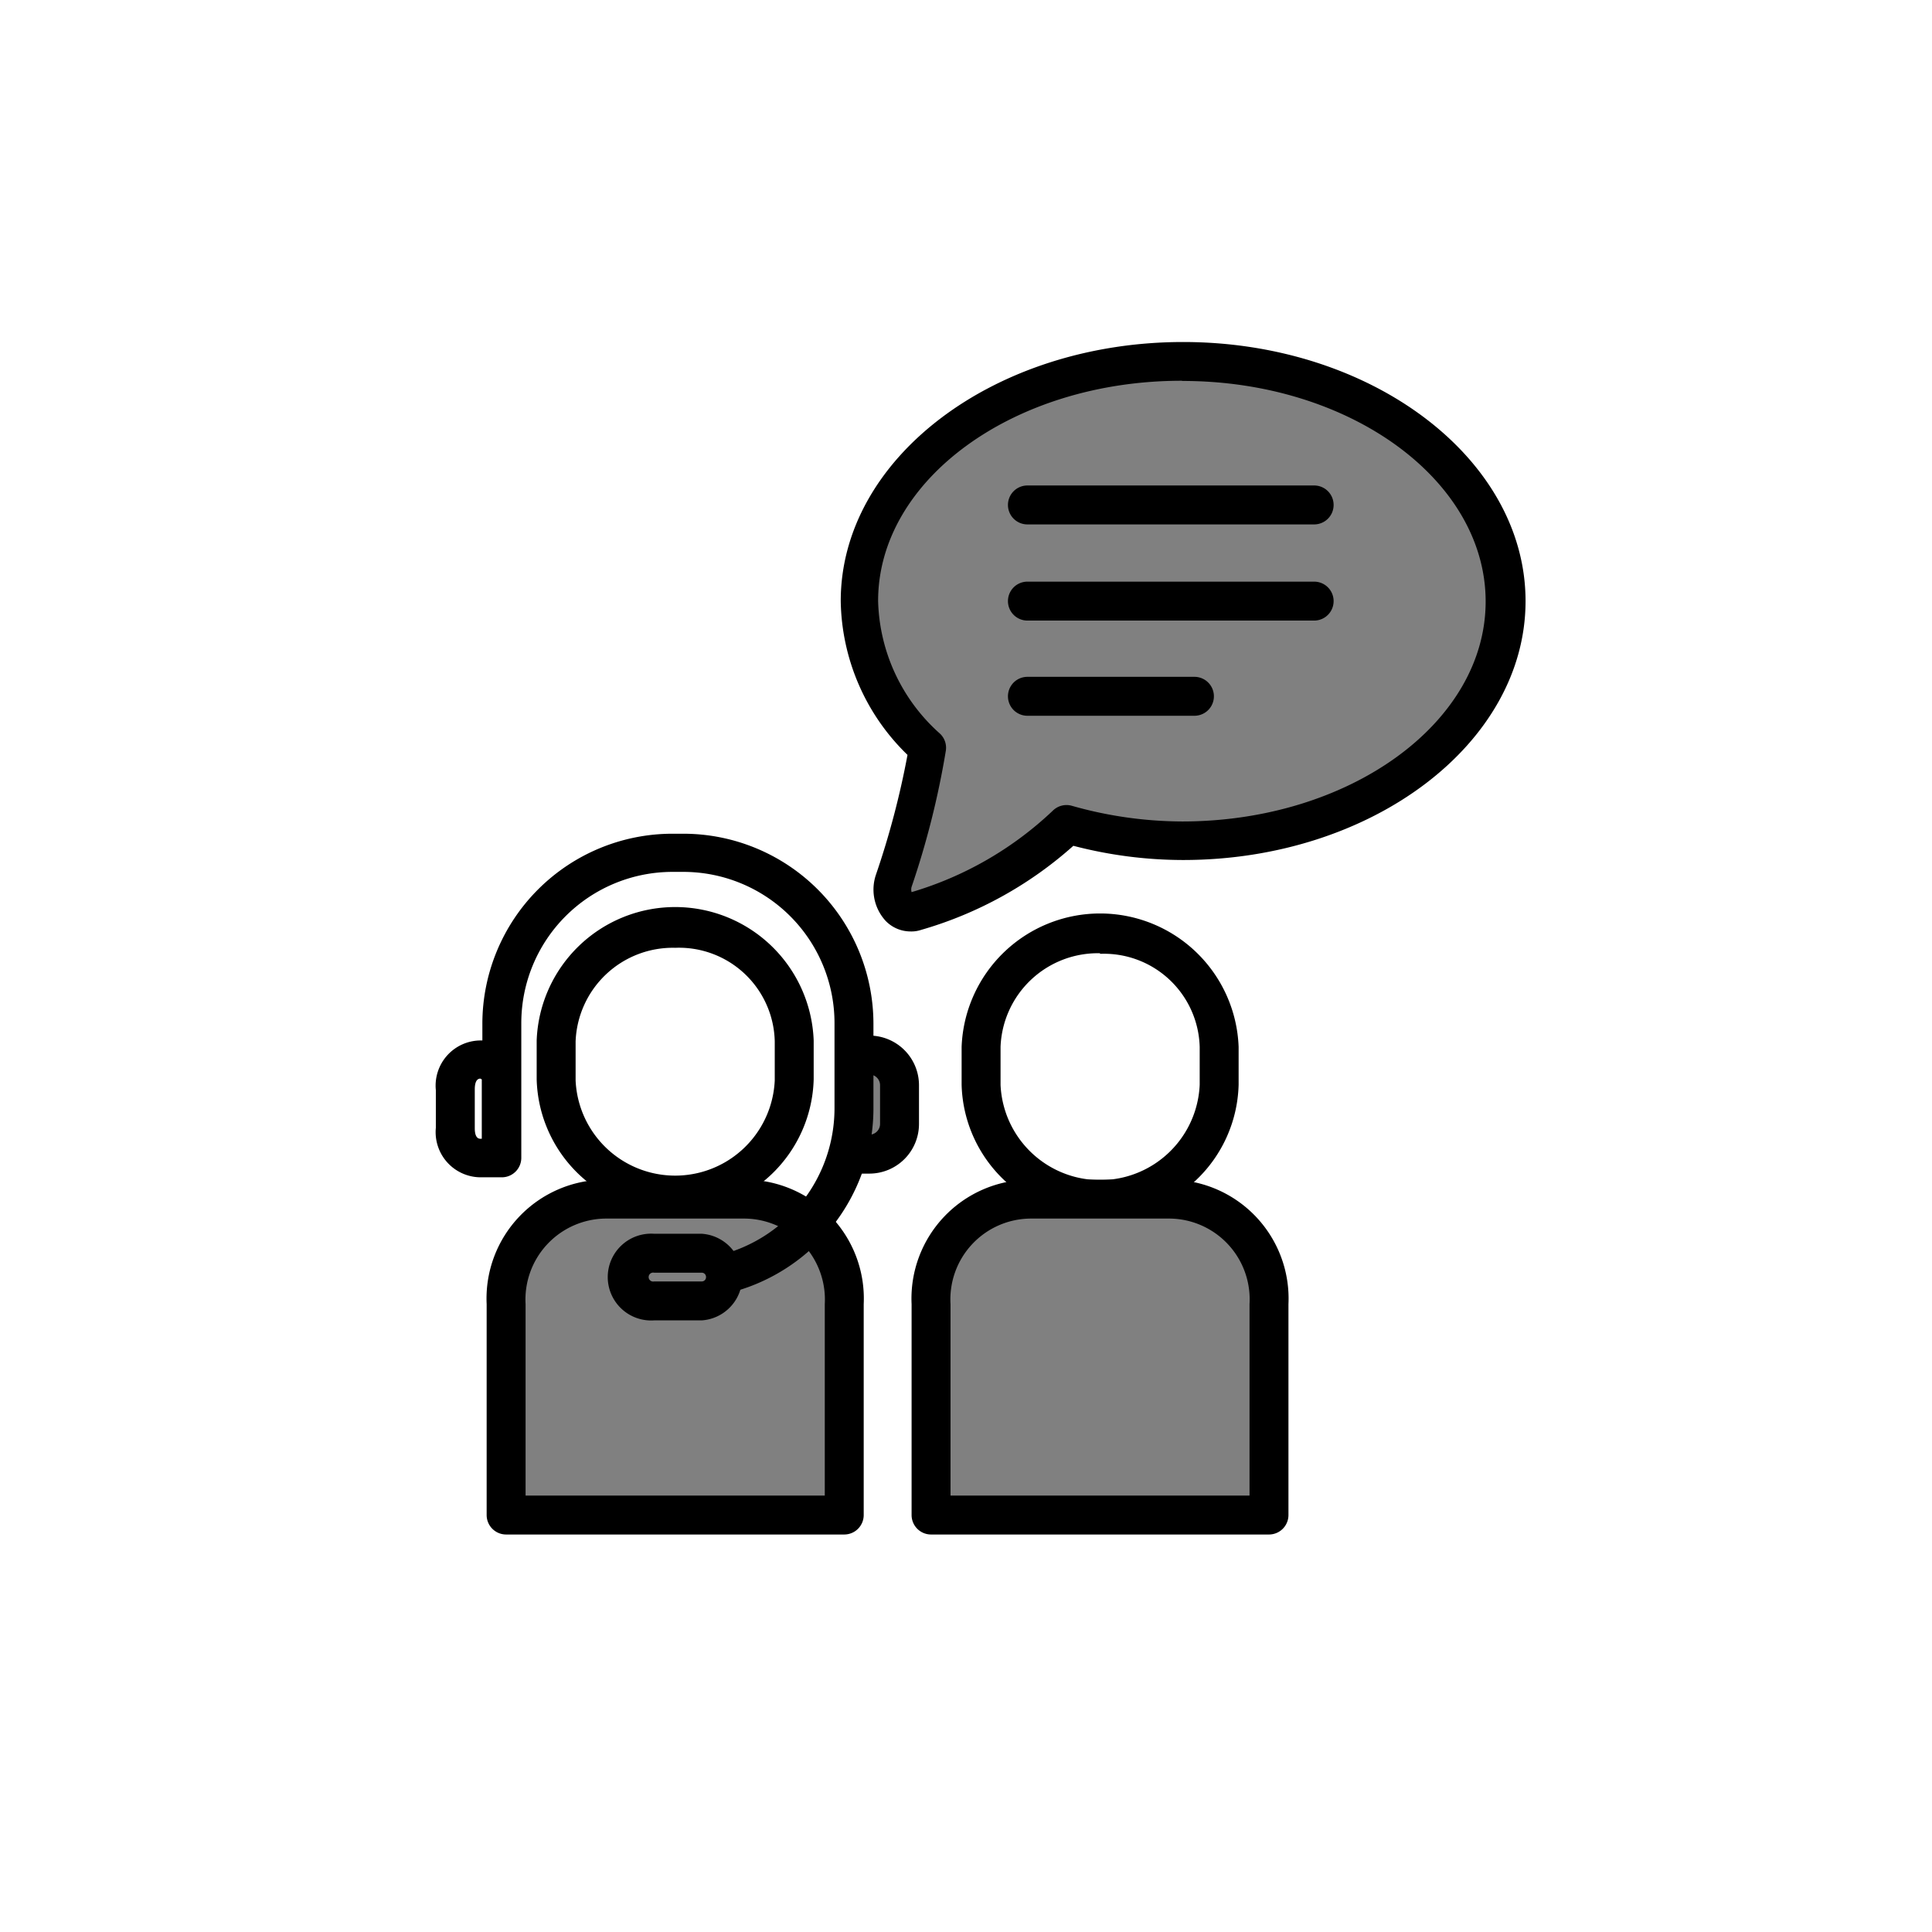 <svg class="triumph-svg-icon" xmlns="http://www.w3.org/2000/svg" width="1.38in" height="1.38in" viewBox="0 0 99.25 99.25">
  <defs>
    <style>
      .cls-1 {
        fill: #808080;
      }

      .cls-2 {
        fill: #000000;
      }
    </style>
  </defs>
  <g>
    <g>
      <path class="cls-1" d="M26,77.83V67a5.15,5.15,0,0,1,5.09-5.4h7.19A5.15,5.15,0,0,1,43.37,67V77.83Z"/>
      <path class="cls-2" d="M43.37,78.83H26a1,1,0,0,1-1-1V67a6.11,6.11,0,0,1,6.09-6.4h7.19A6.11,6.11,0,0,1,44.37,67V77.83A1,1,0,0,1,43.37,78.83ZM27,76.83H42.37V67a4.16,4.16,0,0,0-4.09-4.4H31.09A4.16,4.16,0,0,0,27,67Z"/>
    </g>
    <path class="cls-2" d="M34.69,62.26a7,7,0,0,1-7.12-6.81v-2a7.12,7.12,0,0,1,14.23,0v2A7,7,0,0,1,34.69,62.26Zm0-13.57a5,5,0,0,0-5.12,4.81v2a5.12,5.12,0,0,0,10.23,0v-2A4.92,4.92,0,0,0,34.69,48.69Z"/>
    <path class="cls-1" d="M60.75,18.57c-9.14,0-16.59,5.5-16.59,12.31a10.46,10.46,0,0,0,3.49,7.55,42.07,42.07,0,0,1-1.72,6.8c-.28.89.32,1.82,1.07,1.59a18.88,18.88,0,0,0,7.83-4.48,21.59,21.59,0,0,0,5.92.84c9.18,0,16.59-5.5,16.59-12.3S69.93,18.57,60.75,18.57Z"/>
    <path class="cls-2" d="M46.77,47.85a1.78,1.78,0,0,1-1.27-.54A2.38,2.38,0,0,1,45,44.93a43.53,43.53,0,0,0,1.62-6.15,11.23,11.23,0,0,1-3.43-7.9c0-7.34,7.89-13.31,17.59-13.31s17.59,6,17.59,13.31-7.89,13.3-17.59,13.3a22.39,22.39,0,0,1-5.64-.73,20.05,20.05,0,0,1-7.82,4.32A1.57,1.57,0,0,1,46.77,47.85Zm-.07-2Zm14-26.29c-8.6,0-15.59,5.07-15.59,11.31a9.42,9.42,0,0,0,3.18,6.82,1,1,0,0,1,.3.87,43.57,43.57,0,0,1-1.76,7,.49.49,0,0,0,0,.27,17.92,17.92,0,0,0,7.25-4.18,1,1,0,0,1,1-.25,20.94,20.94,0,0,0,5.65.8c8.6,0,15.59-5.07,15.59-11.3S69.35,19.57,60.75,19.57Z"/>
    <path class="cls-2" d="M67.51,31.88H52.78a1,1,0,0,1,0-2H67.51a1,1,0,0,1,0,2Z"/>
    <path class="cls-2" d="M67.51,26.94H52.78a1,1,0,0,1,0-2H67.51a1,1,0,0,1,0,2Z"/>
    <path class="cls-2" d="M61.36,36.77H52.78a1,1,0,0,1,0-2h8.58a1,1,0,0,1,0,2Z"/>
    <g>
      <path class="cls-1" d="M47.83,77.83V67a5.14,5.14,0,0,1,5.08-5.4h7.2A5.14,5.14,0,0,1,65.19,67V77.83Z"/>
      <path class="cls-2" d="M65.19,78.83H47.83a1,1,0,0,1-1-1V67a6.11,6.11,0,0,1,6.08-6.4h7.2A6.11,6.11,0,0,1,66.19,67V77.83A1,1,0,0,1,65.19,78.83Zm-16.36-2H64.19V67a4.15,4.15,0,0,0-4.08-4.4h-7.2A4.15,4.15,0,0,0,48.83,67Z"/>
    </g>
    <path class="cls-2" d="M56.51,62.54a7,7,0,0,1-7.11-6.81V53.78a7.12,7.12,0,0,1,14.23,0v1.95A7,7,0,0,1,56.51,62.54Zm0-13.57a5,5,0,0,0-5.11,4.81v1.95a5.12,5.12,0,0,0,10.23,0V53.78A4.92,4.92,0,0,0,56.51,49Z"/>
    <g>
      <path class="cls-1" d="M44.06,54.24h.6a1.56,1.56,0,0,1,1.55,1.55v2a1.55,1.55,0,0,1-1.55,1.54h-.75"/>
      <path class="cls-2" d="M44.66,60.29h-.75a1,1,0,0,1,0-2h.75a.55.55,0,0,0,.55-.54v-2a.55.55,0,0,0-.55-.55h-.6a1,1,0,0,1,0-2h.6a2.55,2.55,0,0,1,2.55,2.55v2A2.55,2.55,0,0,1,44.66,60.29Z"/>
    </g>
    <path class="cls-2" d="M35.11,66.71a1,1,0,0,1,0-2,7.78,7.78,0,0,0,7.76-7.77V52.55a7.77,7.77,0,0,0-7.76-7.76h-.57a7.77,7.77,0,0,0-7.76,7.76l0,6.93a1,1,0,0,1-1,1H24.68a2.32,2.32,0,0,1-2.29-2.54V56a2.32,2.32,0,0,1,2.29-2.55h.1v-.86a9.77,9.77,0,0,1,9.76-9.76h.57a9.77,9.77,0,0,1,9.76,9.76v4.39A9.78,9.78,0,0,1,35.11,66.71ZM24.68,55.41c-.24,0-.29.3-.29.55v2c0,.25.05.54.29.54h.07l0-3.05Z"/>
    <g>
      <rect class="cls-1" x="32.37" y="64.38" width="4.9" height="2.45" rx="1.23"/>
      <path class="cls-2" d="M36.05,67.83H33.6a2.23,2.23,0,1,1,0-4.45h2.45a2.23,2.23,0,0,1,0,4.45ZM33.6,65.38a.23.23,0,1,0,0,.45h2.45a.22.22,0,0,0,.22-.23.22.22,0,0,0-.22-.22Z"/>
    </g>
  </g>
</svg>
